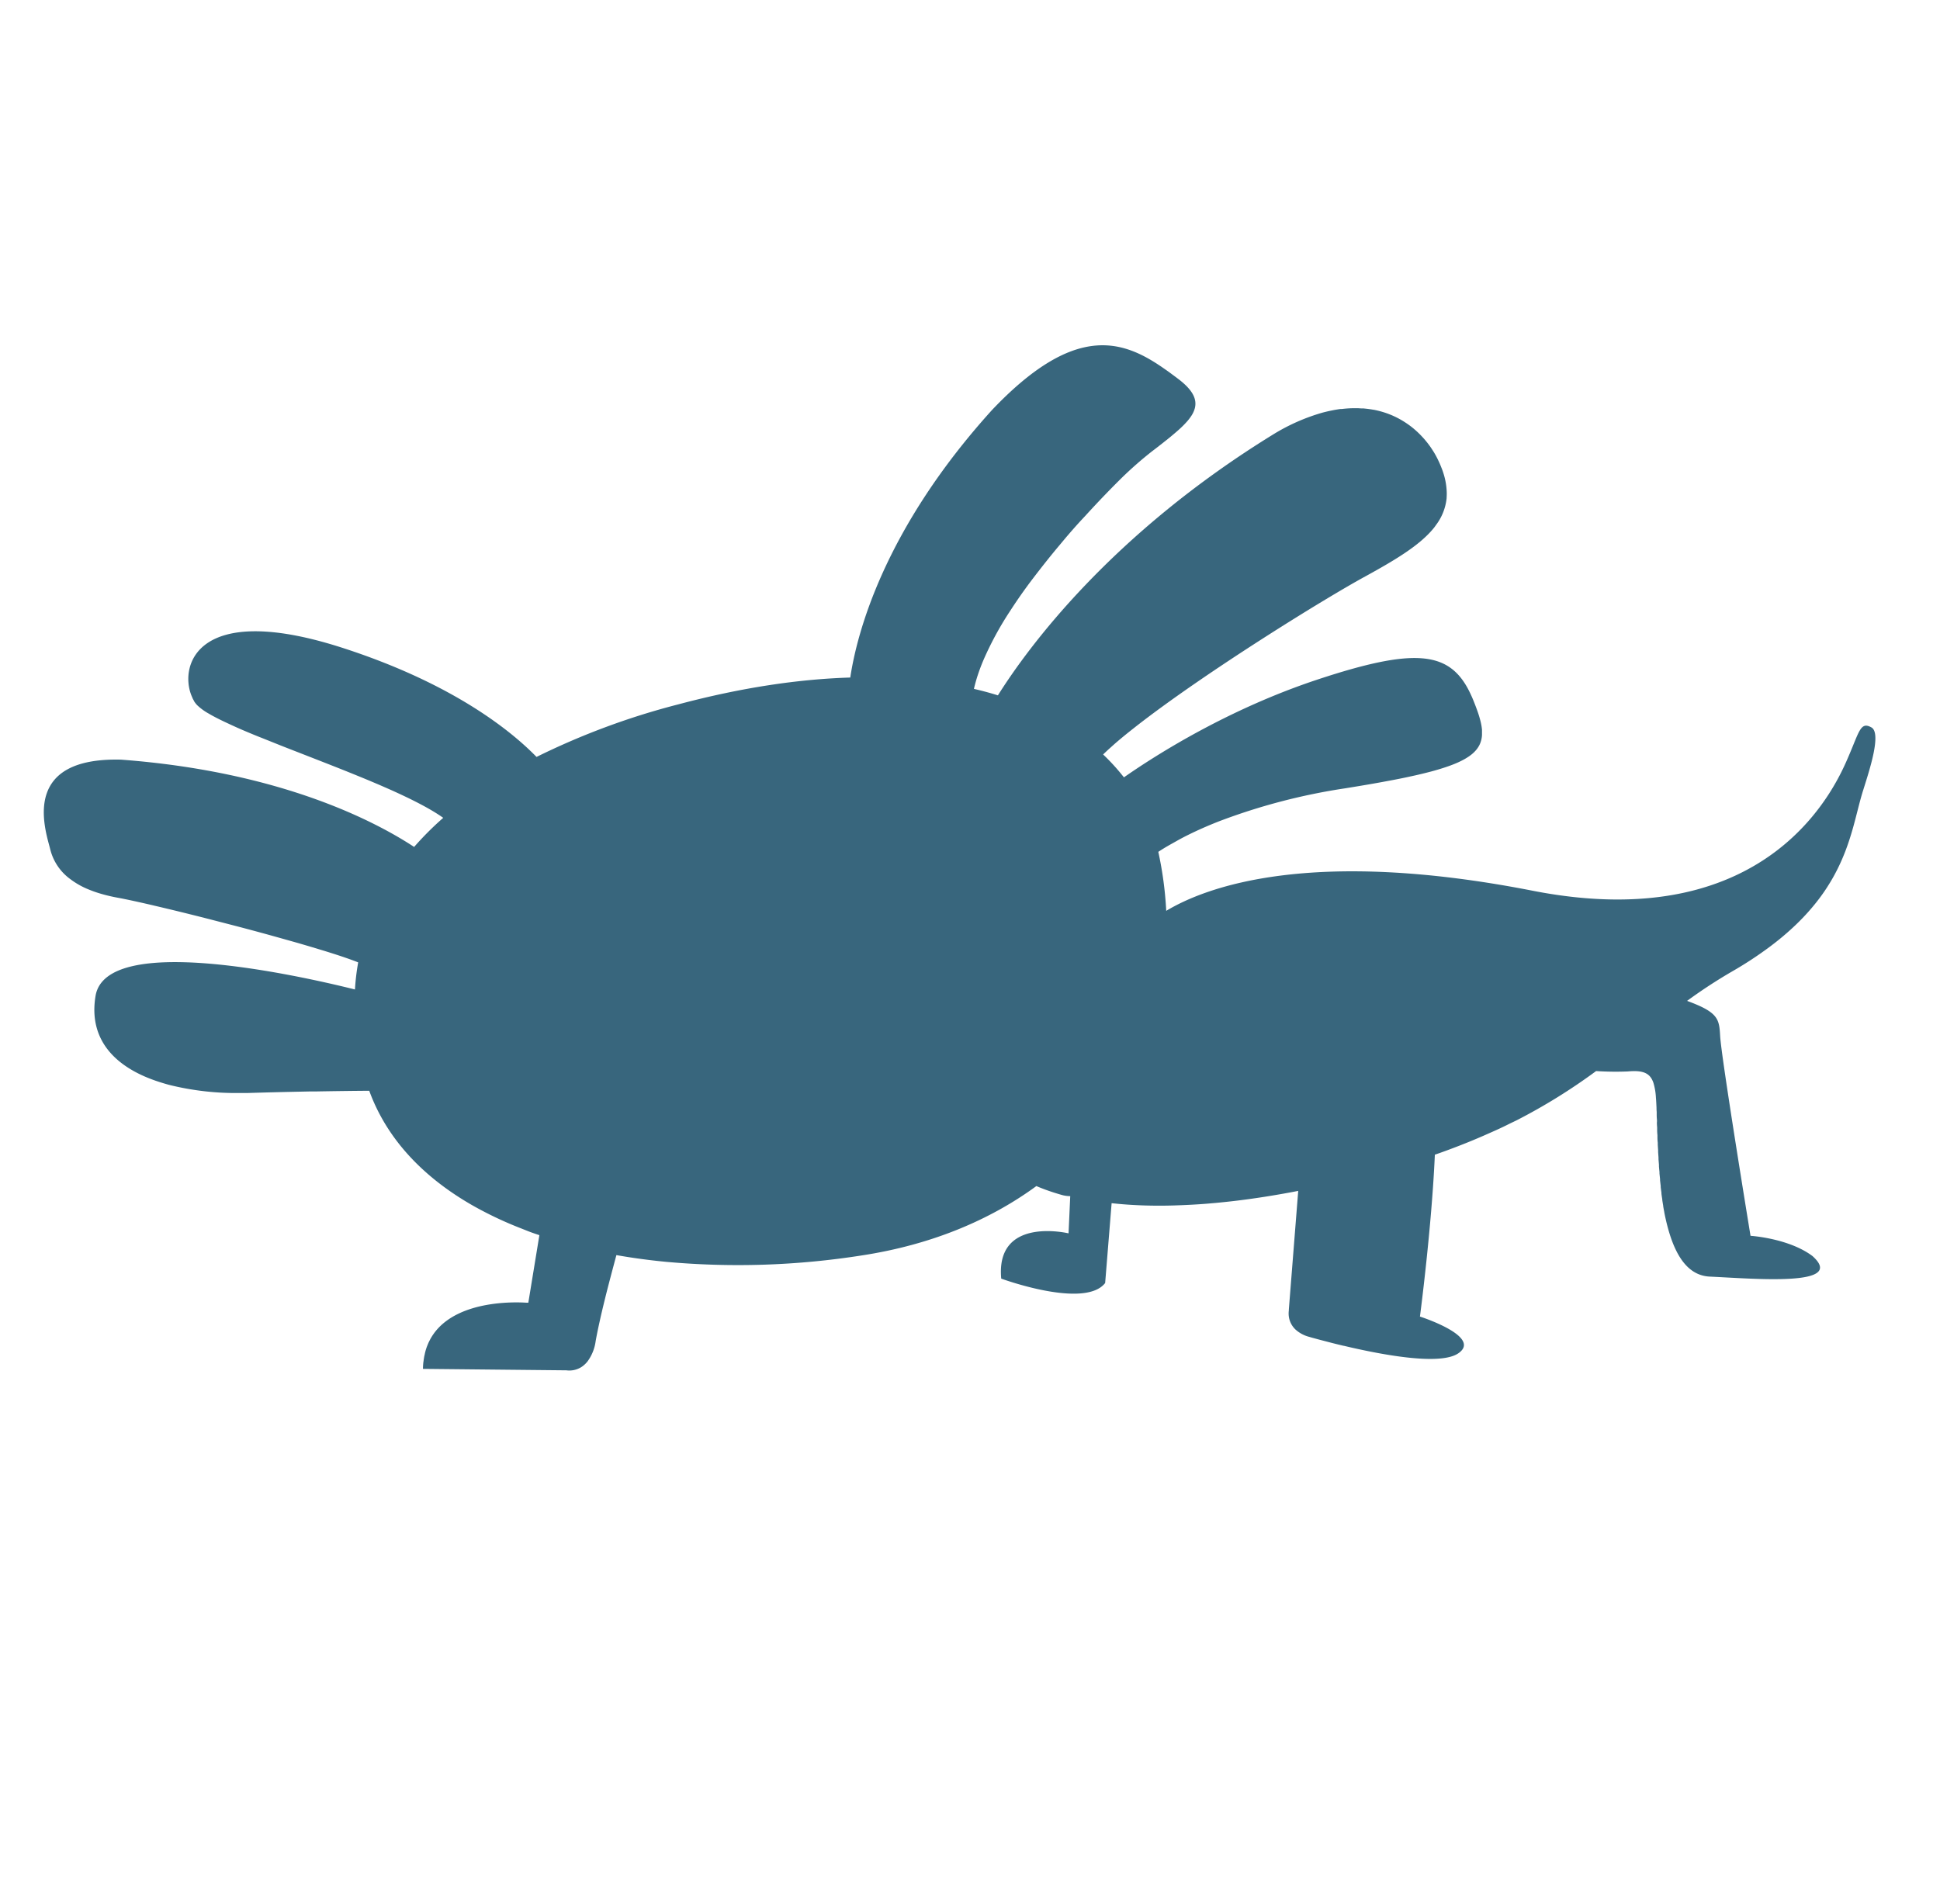 <svg id="Layer_2" data-name="Layer 2" xmlns="http://www.w3.org/2000/svg" width="600" height="589" viewBox="0 0 600 589"><defs><style>.cls-1{fill:#38667d;}</style></defs><title>premio_leccion_5_4_block</title><path class="cls-1" d="M578.77,225c-3.32-1.84-3.68,1.11-7,8.84s-23.22,56.38-98,41.64c-68.7-13.41-101-1-113.08,6.27a112.59,112.59,0,0,0-2.45-18.25l.89-.58q1.34-.85,3-1.78l1.68-.94q1.75-1,3.78-2c2.71-1.34,5.8-2.72,9.31-4.1a188.52,188.52,0,0,1,39.13-10.25c4.08-.66,7.8-1.28,11.18-1.9l3.28-.61q2.38-.45,4.51-.9l2.75-.6q2.65-.6,4.9-1.2,1.13-.3,2.16-.61,1.55-.46,2.9-.93.9-.31,1.71-.63l.79-.32q1.16-.49,2.13-1l.63-.34q.61-.35,1.14-.7t1-.73a11.13,11.13,0,0,0,.85-.76l.37-.39a8,8,0,0,0,1.16-1.65q.11-.22.21-.43a7.94,7.94,0,0,0,.65-2.83q0-.25,0-.51,0-.52,0-1.06a17,17,0,0,0-.37-2.29,31.66,31.66,0,0,0-.93-3.19c-.39-1.13-.85-2.33-1.36-3.6-.26-.64-.52-1.24-.8-1.83l-.18-.39c-.28-.59-.57-1.16-.87-1.7h0c-6.28-11.32-17.11-12.18-45.93-2.69-27.93,9.19-50.28,23.4-60.3,30.39l-.44-.54,0,0a63.7,63.7,0,0,0-6-6.53c.74-.72,1.54-1.47,2.41-2.24l1.11-1c1.52-1.32,3.19-2.71,5-4.14l1.38-1.09c21.46-16.82,59-40,71.3-46.67,9.08-5,16.62-9.47,21-14.82q.39-.47.74-1a16.5,16.5,0,0,0,3.3-8.32c0-.06,0-.12,0-.18a16.72,16.72,0,0,0,0-2.34,21.4,21.4,0,0,0-1-5.22c-.13-.42-.28-.85-.44-1.27l-.16-.4c-.11-.29-.23-.58-.35-.87l-.2-.47q-.18-.41-.38-.82l-.22-.47c-.15-.3-.3-.59-.46-.89l-.2-.37q-.33-.6-.7-1.19l-.26-.4c-.17-.26-.34-.53-.52-.79l-.36-.51-.49-.66-.41-.52-.51-.62-.44-.51-.6-.65q-.39-.42-.8-.82l-.57-.55-.59-.53-.51-.44-.65-.53-.5-.38-.72-.52-.46-.31a26.86,26.86,0,0,0-2.9-1.7l-.42-.21-.94-.43-.47-.2-1-.39-.43-.15a27.68,27.68,0,0,0-4-1.06l-.09,0c-.41-.08-.83-.14-1.25-.2l-.43-.06-1.24-.13-.47,0c-.43,0-.87-.05-1.31-.07h-.31a34.44,34.44,0,0,0-4.64.24l-.42,0c-.47.06-.94.14-1.42.22l-.58.1-1.43.29-.58.13c-.51.12-1,.24-1.53.38h0a60.93,60.93,0,0,0-15.15,6.67c-50.4,31-76.06,66.15-85.27,80.79q-3.58-1.12-7.41-2c.08-.37.17-.75.27-1.12q.48-1.89,1.15-3.84t1.51-3.93a100.29,100.29,0,0,1,8-14.82l.88-1.35c1.77-2.7,3.66-5.39,5.61-8q1-1.32,2-2.62c2.32-3,4.71-6,7.08-8.81l1-1.2c2-2.39,4-4.68,6-6.83l1-1.07c4.17-4.58,8-8.51,11-11.48a115.5,115.5,0,0,1,9.61-8.44l1.31-1,2-1.56c1-.8,2-1.57,2.86-2.31.74-.61,1.43-1.21,2.08-1.79a30.61,30.61,0,0,0,2.57-2.57,15.14,15.14,0,0,0,1.27-1.66,8.12,8.12,0,0,0,1.13-2.47,5.74,5.74,0,0,0,.14-.83c.19-1.94-.66-3.93-2.89-6.13a23.73,23.73,0,0,0-2.26-1.94l-.88-.67-.19-.14-1.86-1.38-.11-.08q-1-.71-2-1.4h0c-12.71-8.75-27.48-13.35-52.65,13.13-33.52,37-41.83,69.16-43.88,82.8-15.82.48-33.57,3.07-53.22,8.31a225.22,225.22,0,0,0-43.81,16.25c-7.61-7.81-25.74-22.81-60.82-34C61.25,186.24,55.51,205.57,59.15,215v0c.12.3.25.6.38.88l0,.06c.14.27.28.54.43.79l0,.06c.15.25.31.49.48.71l0,0a7.47,7.47,0,0,0,.54.63h0a17.3,17.3,0,0,0,3.62,2.63l.76.44c.48.27,1,.54,1.51.81.87.45,1.81.91,2.81,1.38l1.8.84,2,.91,1.19.52q1.79.77,3.71,1.56l1.52.62c2.56,1,5.28,2.12,8.08,3.22l1.69.66,3.44,1.34,1.74.68,3.51,1.37c2.94,1.15,5.9,2.31,8.82,3.48l2.25.91c1.57.64,3.12,1.27,4.65,1.91l3.33,1.41,3.22,1.41c6.7,3,12.5,5.94,16.45,8.75a97,97,0,0,0-9,9c-11.85-7.79-41.12-23.3-90.66-27-29.95-.74-24,19.86-22.1,26.9l.2.77A16.19,16.19,0,0,0,21.83,272a24.51,24.51,0,0,0,5.47,3.09,37.61,37.61,0,0,0,4.17,1.45c1.53.44,3.2.83,5,1.16,2.47.45,6.23,1.27,10.79,2.33l.54.13,2,.47.58.14c3.42.81,7.18,1.73,11.11,2.72l.71.18,2.52.64.65.17,7.43,1.92c2.95.77,5.9,1.56,8.8,2.35,3.63,1,7.18,2,10.52,2.94l1.88.55,2,.59,4.41,1.33,1.25.39c3.73,1.17,6.86,2.24,9.12,3.14a71.37,71.37,0,0,0-1,8.38c-17.32-4.32-76.95-17.71-80.23,2-2.28,13.69,6.27,22,18.67,26.26q2,.68,4,1.23a85.4,85.4,0,0,0,22.28,2.53l2.28,0,2.32-.07,4.28-.12,4.37-.11,7.91-.17,1.91,0c6.91-.13,12.66-.19,16.63-.22,5.28,14.53,16.1,26.09,30.63,34.7q1.08.64,2.18,1.25a113.85,113.85,0,0,0,14.14,6.62l2.52,1c1,.38,2.09.75,3.15,1.1l-3.42,20.89h-.63c-3.4-.22-20.12-.8-27.94,8.69h0a16.77,16.77,0,0,0-1.48,2.12l-.14.23c-.15.27-.29.55-.43.83s-.21.41-.3.62-.22.53-.33.8-.2.52-.29.79-.17.52-.24.78-.17.63-.24,1-.12.5-.17.76-.13.79-.19,1.19c0,.22-.07.43-.09.66-.07.64-.11,1.3-.12,2h0l44.36.45a7,7,0,0,0,4.62-1,7.34,7.34,0,0,0,.77-.57,7.88,7.88,0,0,0,.76-.73l.37-.43a13.59,13.59,0,0,0,2.53-6.28c.23-1.3.52-2.77.85-4.33.17-.78.35-1.59.53-2.42s.38-1.67.58-2.52c.3-1.28.62-2.59.94-3.89l.32-1.3.59-2.31.46-1.77.57-2.18.61-2.29.56-2.1.41-1.52q1.66.29,3.35.56,5.88.93,12,1.52a246.46,246.46,0,0,0,60.67-2c21.26-3.27,39.37-10.82,53.87-21.44l.3.13q.9.38,1.9.76,1.5.57,3.24,1.13,1.16.37,2.42.73T331,370l-.52,11.51s-22.63-5.43-20.82,14c0,0,25.8,9.51,32.14,1.36l2-24.69,2,.2c2.54.24,5.24.41,8.12.5s5.93.1,9.17,0,6.65-.26,10.26-.55l2.74-.24q2.78-.26,5.7-.6c6.08-.72,12.65-1.74,19.72-3.11l-2.9,36.68s0,.1,0,.27a6.55,6.55,0,0,0-.06.74,6.8,6.8,0,0,0,2.13,5.2,10.06,10.06,0,0,0,4.24,2.26h0l.9.26.29.08.85.23.33.09,1.07.29.24.06,3.11.81.26.07,1.49.37.32.08,1.75.42.08,0,2,.47h0c12.05,2.75,28,5.44,33.34,1.91,7.74-5.16-11.79-11.42-11.79-11.42s3.62-27.43,4.61-50.07l1.77-.62c5.37-1.92,10.29-3.9,14.85-5.94l2.25-1q2.22-1,4.33-2.07l2.08-1a179.13,179.13,0,0,0,24.59-15.24,94.42,94.42,0,0,0,9.77.12q.73-.07,1.37-.09c2.59-.1,4.25.35,5.34,1.45a4.83,4.83,0,0,1,.91,1.33,7.34,7.34,0,0,1,.34.83,19.55,19.55,0,0,1,.77,4.56q.06.7.1,1.46t.08,1.59q0,.69.06,1.39l0,.93q0,.64.06,1.28t0,1.05q0,.75.08,1.51l0,.8q0,.8.09,1.6l0,.71q0,.82.1,1.64l0,.64q.05.85.11,1.68l0,.58q.06.84.12,1.68l0,.57q.07.84.14,1.67l0,.54q.07.85.16,1.7l0,.47q.09.87.18,1.73l0,.4q.1.88.2,1.74l0,.35q.11.88.23,1.75l0,.3q.12.89.26,1.75l0,.23q.14.89.29,1.77l0,.15q.16.9.33,1.78v.07c2.25,11.44,6.29,19.51,14.09,19.87,13.74.63,42.43,3.22,31.74-6.36-7.37-5.53-19.16-6.26-19.16-6.26S532.33,327,532,320.41c-.29-5.25-.59-7.27-10.22-10.81a157.39,157.39,0,0,1,13.9-9.09,116.75,116.75,0,0,0,11.82-7.76q2.58-1.94,4.81-3.87t4.16-3.86a67.87,67.87,0,0,0,5.13-5.72q1.51-1.89,2.77-3.76c.58-.85,1.11-1.7,1.63-2.55s.92-1.56,1.34-2.33c5.41-9.93,6.62-19,8.88-26.17l.09-.27.09-.3C578.13,238.39,582,226.75,578.77,225Z"/></svg>